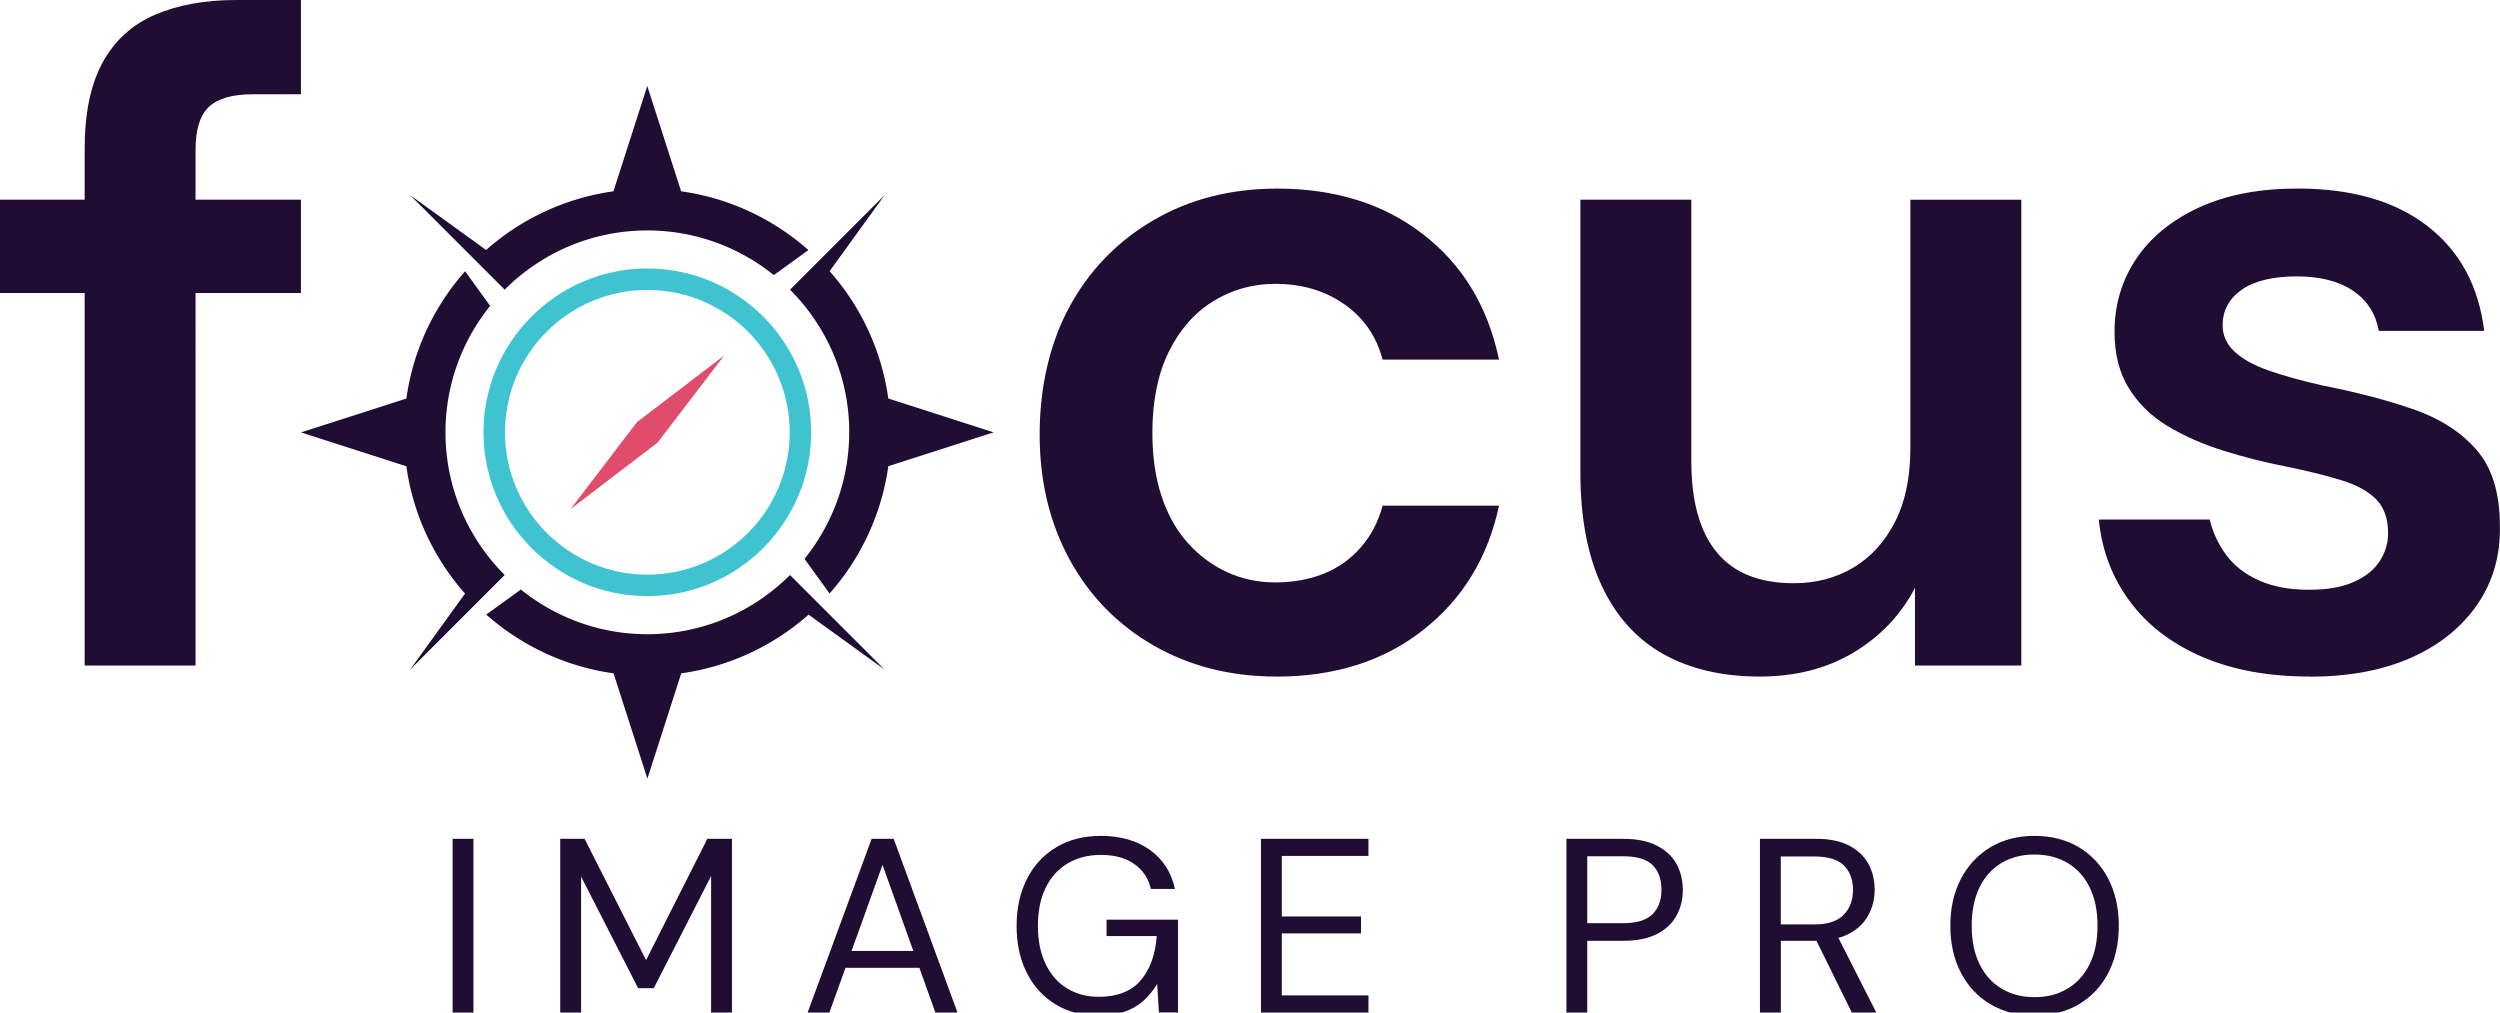 <svg xmlns="http://www.w3.org/2000/svg" id="Layer_1" viewBox="0 0 432 174.96"><script xmlns=""/><defs><style>.cls-2{stroke-width:0;fill:#200d33}</style></defs><path d="M78.21 174.96v-30.01h3.6v30.01h-3.6ZM96.81 174.96v-30.01h4.21l10.62 20.96 10.59-20.96h4.25v30.01h-3.6v-23.58l-9.91 19.38h-2.7l-9.86-19.29v23.5h-3.6ZM139.56 174.96l11.06-30.01h3.81l11.02 30.01h-3.82l-9.13-25.51-9.18 25.51h-3.77Zm5.06-7.72 1.04-2.92h13.59l1.03 2.92h-15.65ZM189.73 175.48c-2.81 0-5.25-.65-7.37-1.95-2.12-1.3-3.77-3.11-4.93-5.43-1.17-2.31-1.76-5.01-1.76-8.1s.59-5.76 1.78-8.1c1.18-2.34 2.87-4.18 5.06-5.49 2.19-1.31 4.76-1.97 7.74-1.97 3.37 0 6.19.81 8.45 2.42 2.26 1.62 3.71 3.87 4.33 6.75h-4.16c-.41-1.8-1.35-3.23-2.84-4.29-1.49-1.06-3.41-1.59-5.79-1.59-2.2 0-4.12.49-5.77 1.48-1.64.98-2.91 2.39-3.79 4.22-.89 1.83-1.33 4.01-1.33 6.56s.44 4.74 1.33 6.58c.88 1.85 2.12 3.26 3.71 4.22 1.59.97 3.41 1.46 5.46 1.46 3.2 0 5.62-.94 7.25-2.83 1.62-1.88 2.55-4.44 2.78-7.67h-8.67v-2.83h12.35v16.04h-3.3l-.3-4.93c-.71 1.17-1.54 2.17-2.46 2.98-.93.82-2.03 1.43-3.29 1.85-1.26.41-2.75.62-4.5.62ZM217.9 174.96v-30.01h18.57v2.96H221.5v10.46h13.68v2.92H221.5v10.72h14.97v2.96H217.9ZM270.68 174.96v-30.01h9.82c2.34 0 4.28.39 5.81 1.18 1.53.79 2.66 1.84 3.39 3.15.72 1.31 1.09 2.82 1.09 4.5s-.37 3.11-1.09 4.44c-.73 1.33-1.85 2.39-3.37 3.17-1.52.79-3.45 1.18-5.83 1.18h-6.22v12.39h-3.6Zm3.6-15.43h6.13c2.4 0 4.11-.52 5.15-1.56 1.03-1.04 1.54-2.44 1.54-4.18 0-1.86-.51-3.29-1.54-4.31-1.04-1.02-2.75-1.52-5.15-1.52h-6.13v11.58ZM304.12 174.96v-30.01h9.69c2.34 0 4.26.39 5.75 1.18 1.49.79 2.59 1.84 3.3 3.15s1.08 2.8 1.08 4.46-.37 3.07-1.1 4.42c-.73 1.35-1.85 2.41-3.36 3.21-1.52.8-3.46 1.2-5.83 1.2h-5.92v12.39h-3.6Zm3.6-15.22h5.83c2.29 0 3.97-.56 5.05-1.67 1.07-1.11 1.6-2.54 1.6-4.29s-.52-3.18-1.56-4.22c-1.05-1.04-2.75-1.56-5.13-1.56h-5.79v11.75Zm12.27 15.22-6.61-13.42h4.03l6.81 13.42h-4.24ZM351.55 175.48c-2.89 0-5.42-.65-7.61-1.95-2.19-1.3-3.88-3.12-5.1-5.45s-1.82-5.04-1.82-8.12.61-5.75 1.82-8.08 2.91-4.16 5.1-5.47c2.19-1.31 4.72-1.97 7.61-1.97s5.51.66 7.69 1.97c2.19 1.31 3.88 3.14 5.09 5.47 1.19 2.33 1.8 5.02 1.8 8.08s-.61 5.79-1.8 8.12c-1.2 2.33-2.9 4.15-5.09 5.45-2.19 1.3-4.75 1.95-7.69 1.95Zm0-3.17c2.18 0 4.08-.49 5.73-1.48 1.64-.98 2.91-2.4 3.82-4.24.9-1.84 1.35-4.05 1.35-6.62s-.45-4.78-1.35-6.63c-.91-1.84-2.18-3.25-3.82-4.22-1.64-.97-3.55-1.46-5.73-1.46s-4.04.49-5.68 1.46c-1.64.97-2.91 2.38-3.81 4.22-.9 1.84-1.35 4.05-1.35 6.63s.45 4.78 1.35 6.62c.9 1.85 2.17 3.26 3.81 4.24 1.64.99 3.54 1.48 5.68 1.48ZM0 50.63V34.5h52v16.13H0Zm14.63 64.36V25.71c0-6.17 1.04-11.15 3.11-14.93 2.08-3.78 5.08-6.52 9.02-8.22C30.7.86 35.38 0 40.82 0H52v16.29h-8.3c-3.51 0-6.05.72-7.59 2.16-1.54 1.44-2.32 3.91-2.32 7.43V115H14.63ZM220.54 116.91c-7.88 0-14.93-1.79-21.16-5.35-6.23-3.57-11.08-8.52-14.54-14.85-3.46-6.33-5.19-13.55-5.19-21.64s1.73-15.78 5.19-22.12c3.46-6.33 8.31-11.31 14.54-14.93 6.23-3.62 13.33-5.43 21.32-5.43 10.01 0 18.42 2.63 25.23 7.91 6.81 5.27 11.18 12.48 13.1 21.64h-20.12c-1.06-4.05-3.28-7.24-6.63-9.58s-7.32-3.51-11.9-3.51c-3.94 0-7.53 1.01-10.78 3.03-3.25 2.02-5.8 4.95-7.67 8.78-1.86 3.83-2.8 8.47-2.8 13.9 0 4.15.53 7.83 1.6 11.02 1.06 3.2 2.58 5.88 4.55 8.07 1.97 2.18 4.23 3.86 6.79 5.03 2.56 1.17 5.32 1.76 8.31 1.76s5.88-.5 8.39-1.52c2.5-1.01 4.63-2.53 6.39-4.55 1.76-2.02 3.01-4.42 3.75-7.19h20.12c-1.91 8.95-6.28 16.11-13.1 21.48-6.82 5.38-15.28 8.06-25.4 8.06ZM304.07 116.91c-6.5 0-12.06-1.31-16.69-3.91-4.63-2.61-8.17-6.55-10.62-11.82-2.45-5.27-3.67-11.79-3.67-19.57V34.5h19.17v45.2c0 6.92 1.46 12.17 4.39 15.73 2.93 3.57 7.37 5.35 13.33 5.35 3.83 0 7.27-.9 10.3-2.71 3.03-1.81 5.43-4.45 7.19-7.91 1.76-3.46 2.64-7.69 2.64-12.69V34.51h19.17V115h-18.37v-13.42c-2.45 4.69-5.99 8.41-10.62 11.18-4.63 2.77-10.04 4.15-16.21 4.15ZM399.09 116.91c-7.13 0-13.33-1.15-18.61-3.43-5.27-2.29-9.42-5.48-12.46-9.58-3.04-4.1-4.82-8.81-5.35-14.13h19.17c.53 2.24 1.49 4.29 2.87 6.15 1.38 1.87 3.28 3.33 5.67 4.39 2.39 1.06 5.24 1.6 8.54 1.6s5.8-.45 7.83-1.36c2.02-.9 3.51-2.1 4.47-3.59.96-1.49 1.44-3.09 1.44-4.79 0-2.55-.69-4.52-2.08-5.91-1.38-1.38-3.38-2.48-5.99-3.28-2.61-.8-5.72-1.57-9.34-2.32-3.83-.74-7.54-1.68-11.1-2.8-3.57-1.12-6.76-2.53-9.58-4.23-2.82-1.7-5.06-3.88-6.71-6.55-1.65-2.66-2.47-5.91-2.47-9.74 0-4.68 1.25-8.89 3.75-12.62 2.5-3.73 6.12-6.68 10.86-8.87 4.73-2.18 10.4-3.27 17.01-3.27 9.37 0 16.85 2.16 22.44 6.47s8.86 10.36 9.82 18.13h-18.21c-.54-2.98-2.02-5.29-4.47-6.95-2.45-1.65-5.7-2.47-9.74-2.47s-7.32.77-9.5 2.32c-2.18 1.54-3.28 3.59-3.28 6.15 0 1.7.66 3.19 2 4.47 1.33 1.28 3.28 2.37 5.83 3.28 2.56.91 5.69 1.78 9.42 2.63 5.96 1.17 11.23 2.56 15.81 4.15 4.58 1.6 8.2 3.94 10.86 7.03 2.66 3.09 3.99 7.45 3.99 13.1.11 5.11-1.2 9.64-3.91 13.58-2.72 3.94-6.52 7-11.42 9.18-4.9 2.18-10.76 3.28-17.57 3.28Z" class="cls-2"/><path d="M111.86 46.39c-15.61 0-28.31 12.7-28.31 28.31s12.7 28.31 28.31 28.31 28.31-12.7 28.31-28.31-12.7-28.31-28.31-28.31Zm0 52.91c-13.56 0-24.6-11.03-24.6-24.6s11.03-24.6 24.6-24.6 24.6 11.03 24.6 24.6-11.03 24.6-24.6 24.6Z" style="stroke-width:0;fill:#40c3d0"/><path d="m98.59 87.97 15.04-11.49 11.5-15.04-15.05 11.49-11.49 15.04z" style="fill:#e04c6b;stroke-width:0"/><path d="M146.74 74.71c0 8.27-2.9 15.87-7.72 21.86l4.33 5.99c5.34-6.04 8.98-13.62 10.15-22l18.2-5.85-18.2-5.85a41.925 41.925 0 0 0-10.14-22l9.49-13.13-16.33 16.33c6.32 6.32 10.23 15.04 10.23 24.65ZM136.51 99.36c-6.32 6.32-15.04 10.23-24.65 10.23-8.27 0-15.87-2.9-21.85-7.72l-5.99 4.33c6.04 5.34 13.62 8.98 22 10.15l5.85 18.2 5.85-18.2c8.38-1.17 15.96-4.8 22-10.14l13.13 9.49-16.33-16.33ZM87.21 99.36c-6.32-6.32-10.23-15.04-10.23-24.65 0-8.27 2.9-15.87 7.72-21.85l-4.33-5.99c-5.34 6.04-8.98 13.62-10.15 22l-18.2 5.85 18.2 5.85c1.17 8.38 4.8 15.96 10.14 22l-9.49 13.13L87.2 99.37ZM70.88 33.72l16.33 16.33c6.32-6.32 15.04-10.23 24.65-10.23 8.27 0 15.87 2.9 21.85 7.72l5.99-4.33c-6.04-5.34-13.62-8.98-22-10.15l-5.85-18.2-5.85 18.2A41.925 41.925 0 0 0 84 43.2l-13.13-9.49Z" class="cls-2"/></svg>